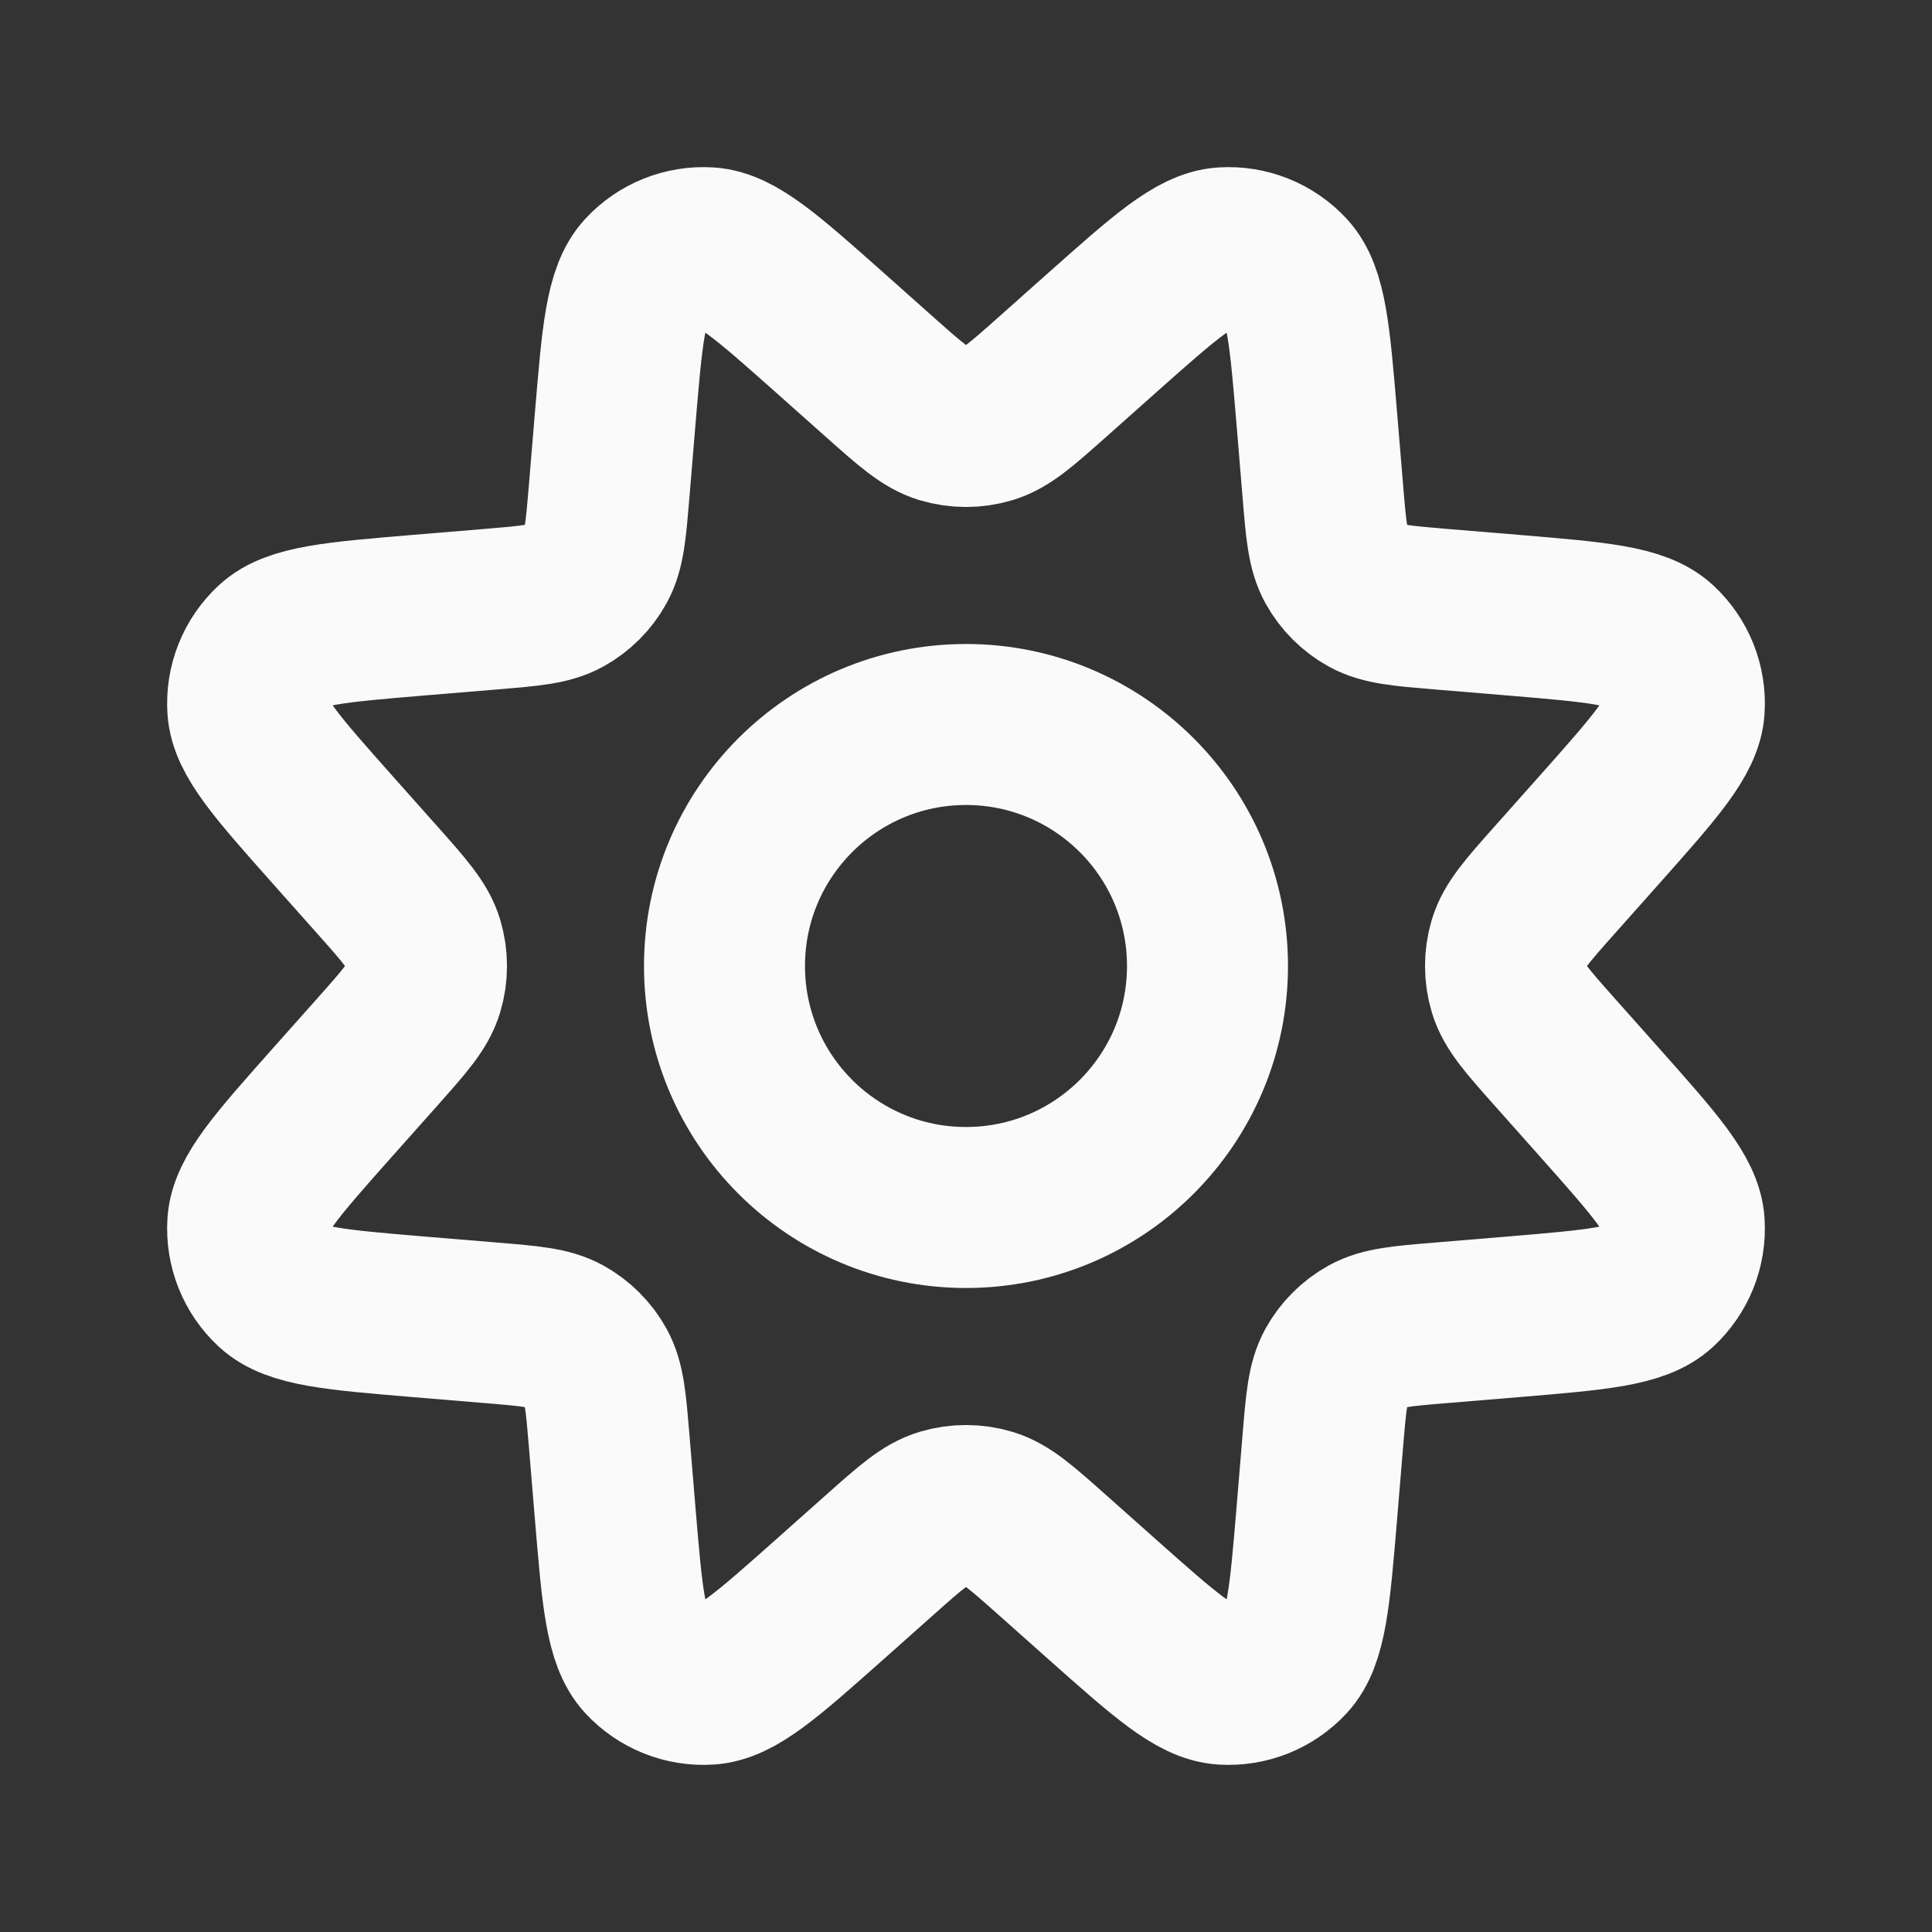 <svg width="24" height="24" viewBox="0 0 24 24" fill="none" xmlns="http://www.w3.org/2000/svg">
<rect x="0" y="0" width="24" height="24" fill="#333333" stroke="none"/>
<path d="M15 12C15 13.657 13.657 15 12 15C10.343 15 9 13.657 9 12C9 10.343 10.343 9 12 9C13.657 9 15 10.343 15 12Z" stroke="#FAFAFA" stroke-width="2" stroke-linecap="round" stroke-linejoin="round"/>
<path d="M7.643 5.189L7.567 6.105C7.527 6.585 7.507 6.824 7.404 7.012C7.313 7.177 7.177 7.313 7.012 7.404C6.824 7.507 6.585 7.527 6.105 7.567L5.189 7.643C4.163 7.729 3.649 7.772 3.396 8.006C3.176 8.21 3.059 8.502 3.078 8.802C3.1 9.146 3.442 9.531 4.126 10.301L4.692 10.937C5.026 11.313 5.193 11.501 5.256 11.713C5.312 11.9 5.312 12.1 5.256 12.287C5.193 12.499 5.026 12.687 4.692 13.063L4.126 13.699C3.442 14.469 3.1 14.854 3.078 15.198C3.059 15.498 3.176 15.79 3.396 15.994C3.649 16.228 4.163 16.271 5.189 16.357L6.105 16.433C6.585 16.473 6.824 16.493 7.012 16.596C7.177 16.688 7.313 16.823 7.404 16.988C7.507 17.176 7.527 17.415 7.567 17.895L7.643 18.811C7.729 19.837 7.772 20.351 8.006 20.604C8.21 20.824 8.502 20.941 8.802 20.922C9.146 20.901 9.531 20.558 10.301 19.874L10.937 19.308C11.313 18.974 11.501 18.807 11.713 18.744C11.9 18.688 12.1 18.688 12.287 18.744C12.499 18.807 12.687 18.974 13.063 19.308L13.699 19.874C14.469 20.558 14.854 20.901 15.198 20.922C15.498 20.941 15.79 20.824 15.994 20.604C16.228 20.351 16.271 19.837 16.357 18.811L16.433 17.895C16.473 17.415 16.493 17.176 16.596 16.988C16.688 16.823 16.823 16.688 16.988 16.596C17.176 16.493 17.415 16.473 17.895 16.433L18.811 16.357C19.837 16.271 20.351 16.228 20.604 15.994C20.824 15.79 20.941 15.498 20.922 15.198C20.901 14.854 20.558 14.469 19.874 13.699L19.308 13.063C18.974 12.687 18.807 12.499 18.744 12.287C18.688 12.1 18.688 11.9 18.744 11.713C18.807 11.501 18.974 11.313 19.308 10.937L19.874 10.301C20.558 9.531 20.901 9.146 20.922 8.802C20.941 8.502 20.824 8.21 20.604 8.006C20.351 7.772 19.837 7.729 18.811 7.643L17.895 7.567C17.415 7.527 17.176 7.507 16.988 7.404C16.823 7.313 16.688 7.177 16.596 7.012C16.493 6.824 16.473 6.585 16.433 6.105L16.357 5.189C16.271 4.163 16.228 3.649 15.994 3.396C15.79 3.176 15.498 3.059 15.198 3.078C14.854 3.1 14.469 3.442 13.699 4.126L13.063 4.692C12.687 5.026 12.499 5.193 12.287 5.256C12.1 5.312 11.9 5.312 11.713 5.256C11.501 5.193 11.313 5.026 10.937 4.692L10.301 4.126C9.531 3.442 9.146 3.1 8.802 3.078C8.502 3.059 8.21 3.176 8.006 3.396C7.772 3.649 7.729 4.163 7.643 5.189Z" stroke="#FAFAFA" stroke-width="2" stroke-linecap="round" stroke-linejoin="round"/>
</svg>
